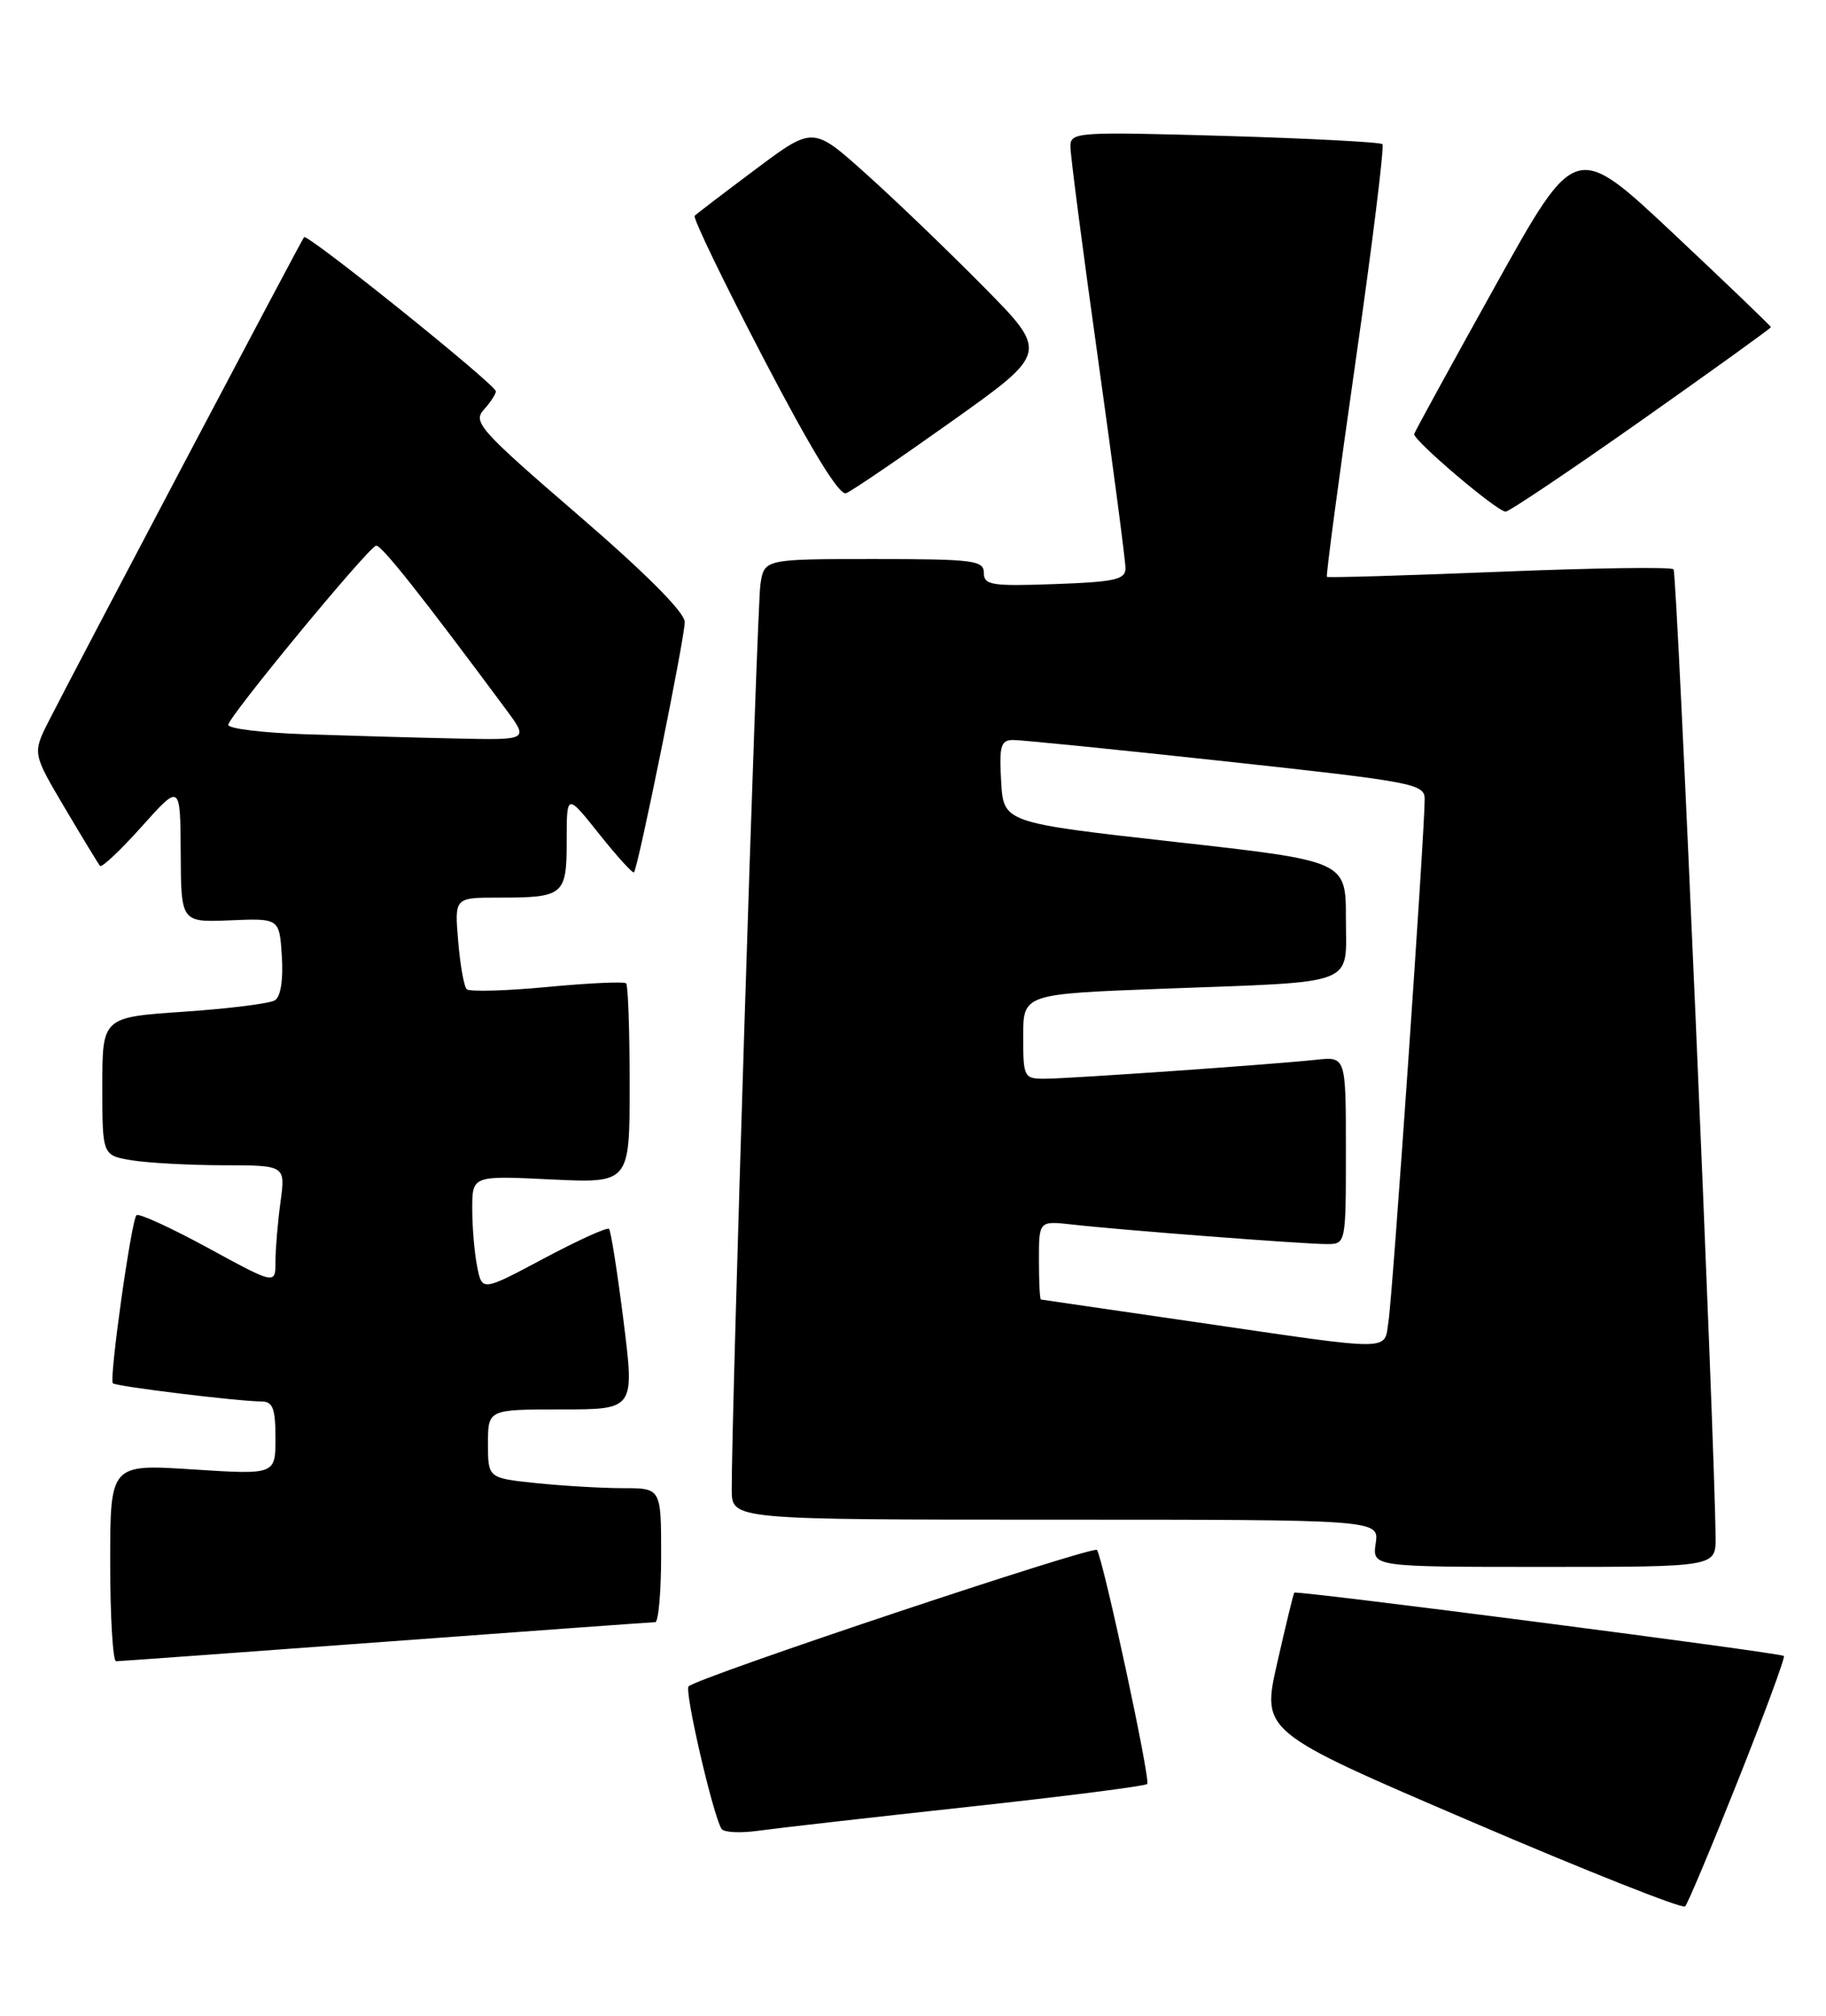 <?xml version="1.0" encoding="UTF-8" standalone="no"?>
<!DOCTYPE svg PUBLIC "-//W3C//DTD SVG 1.1//EN" "http://www.w3.org/Graphics/SVG/1.1/DTD/svg11.dtd" >
<svg xmlns="http://www.w3.org/2000/svg" xmlns:xlink="http://www.w3.org/1999/xlink" version="1.1" viewBox="0 0 232 256">
 <g >
 <path fill="currentColor"
d=" M 220.84 226.07 C 224.21 217.59 226.83 210.50 226.65 210.31 C 226.24 209.91 164.70 201.95 164.44 202.27 C 164.33 202.40 163.36 206.42 162.27 211.21 C 160.29 219.93 160.29 219.93 186.89 231.33 C 201.53 237.61 213.77 242.46 214.10 242.12 C 214.43 241.78 217.46 234.56 220.84 226.07 Z  M 122.89 229.49 C 135.20 228.15 145.50 226.84 145.76 226.57 C 146.21 226.12 140.24 198.33 139.38 196.85 C 139.01 196.21 88.65 213.02 87.49 214.17 C 86.93 214.73 90.57 230.49 91.67 232.27 C 91.95 232.72 94.05 232.83 96.34 232.51 C 98.63 232.19 110.57 230.83 122.89 229.49 Z  M 49.00 208.50 C 67.43 207.14 82.84 206.02 83.25 206.02 C 83.66 206.01 84.00 202.18 84.00 197.50 C 84.00 189.00 84.00 189.00 79.15 189.00 C 76.48 189.00 71.53 188.71 68.15 188.36 C 62.00 187.72 62.00 187.72 62.00 183.36 C 62.00 179.00 62.00 179.00 71.32 179.00 C 80.63 179.00 80.63 179.00 79.22 167.75 C 78.44 161.56 77.61 156.30 77.38 156.07 C 77.15 155.83 73.43 157.52 69.11 159.82 C 61.25 164.01 61.25 164.01 60.63 160.88 C 60.28 159.16 60.00 155.85 60.00 153.53 C 60.00 149.30 60.00 149.30 70.00 149.79 C 80.00 150.27 80.00 150.27 80.00 137.80 C 80.00 130.94 79.80 125.13 79.55 124.89 C 79.31 124.64 74.79 124.85 69.51 125.35 C 64.24 125.85 59.64 125.97 59.29 125.63 C 58.95 125.28 58.46 122.52 58.21 119.50 C 57.75 114.00 57.75 114.00 63.29 114.00 C 71.66 114.00 72.00 113.72 72.00 106.76 C 72.00 100.74 72.00 100.74 76.12 105.91 C 78.39 108.76 80.38 110.95 80.55 110.79 C 81.06 110.27 87.00 81.03 87.00 79.00 C 87.00 77.78 82.07 72.83 73.46 65.41 C 61.00 54.67 60.05 53.61 61.46 52.04 C 62.31 51.11 63.00 50.05 63.00 49.70 C 63.00 48.86 39.03 29.61 38.63 30.12 C 38.25 30.59 9.02 85.98 6.19 91.59 C 4.13 95.67 4.13 95.67 8.22 102.59 C 10.47 106.39 12.49 109.71 12.71 109.97 C 12.93 110.23 15.32 107.98 18.01 104.97 C 22.91 99.50 22.91 99.50 22.96 108.32 C 23.00 117.14 23.00 117.14 29.25 116.88 C 35.50 116.62 35.50 116.62 35.81 121.46 C 36.00 124.44 35.66 126.59 34.93 127.04 C 34.28 127.45 29.07 128.10 23.37 128.49 C 13.00 129.19 13.00 129.19 13.00 137.97 C 13.00 146.74 13.00 146.74 16.75 147.36 C 18.81 147.70 24.05 147.98 28.39 147.99 C 36.27 148.00 36.27 148.00 35.64 152.64 C 35.29 155.19 35.00 158.60 35.00 160.22 C 35.00 163.16 35.00 163.16 26.43 158.49 C 21.71 155.92 17.62 154.05 17.34 154.33 C 16.68 154.99 13.84 175.18 14.34 175.68 C 14.74 176.08 30.27 177.98 33.25 177.99 C 34.66 178.00 35.00 178.89 35.00 182.65 C 35.00 187.29 35.00 187.29 24.50 186.62 C 14.00 185.94 14.00 185.94 14.00 198.47 C 14.00 205.36 14.34 210.99 14.75 210.98 C 15.16 210.98 30.57 209.86 49.00 208.50 Z  M 217.97 195.25 C 217.86 182.67 213.09 72.76 212.63 72.30 C 212.32 71.99 202.34 72.13 190.45 72.62 C 178.56 73.10 168.72 73.39 168.59 73.26 C 168.45 73.12 170.10 60.81 172.23 45.90 C 174.37 30.99 175.90 18.57 175.64 18.31 C 175.38 18.05 166.35 17.58 155.58 17.26 C 136.71 16.72 136.00 16.77 136.00 18.62 C 136.00 19.69 137.57 31.79 139.50 45.53 C 141.42 59.26 143.00 71.26 143.00 72.18 C 143.00 73.60 141.63 73.91 134.00 74.18 C 125.97 74.47 125.00 74.31 125.00 72.75 C 125.00 71.17 123.67 71.00 111.05 71.00 C 97.09 71.00 97.09 71.00 96.61 74.25 C 96.17 77.20 92.91 180.35 92.97 189.25 C 93.00 193.00 93.00 193.00 134.11 193.00 C 175.23 193.00 175.23 193.00 174.79 196.00 C 174.35 199.00 174.35 199.00 196.17 199.00 C 218.00 199.00 218.00 199.00 217.97 195.25 Z  M 208.54 53.40 C 217.59 47.02 225.00 41.69 225.00 41.55 C 225.00 41.41 219.41 36.05 212.59 29.64 C 200.18 17.99 200.18 17.99 190.02 36.24 C 184.43 46.28 179.78 54.77 179.68 55.11 C 179.46 55.84 190.17 64.95 191.29 64.98 C 191.72 64.99 199.48 59.78 208.54 53.40 Z  M 121.01 53.45 C 133.22 44.76 133.22 44.76 124.86 36.31 C 120.26 31.66 113.53 25.20 109.89 21.95 C 103.29 16.05 103.29 16.05 96.00 21.50 C 92.00 24.49 88.51 27.15 88.26 27.41 C 88.01 27.66 91.94 35.80 97.00 45.50 C 103.09 57.17 106.64 62.97 107.50 62.64 C 108.21 62.37 114.29 58.23 121.01 53.45 Z  M 38.75 93.25 C 33.39 93.07 29.00 92.54 29.00 92.06 C 29.00 91.06 46.71 69.60 47.78 69.30 C 48.40 69.13 53.57 75.65 64.34 90.17 C 67.17 94.00 67.17 94.00 57.84 93.79 C 52.70 93.68 44.11 93.43 38.75 93.25 Z  M 152.00 167.92 C 141.28 166.36 132.39 165.07 132.25 165.04 C 132.11 165.02 132.00 162.76 132.00 160.02 C 132.00 155.04 132.00 155.04 136.25 155.52 C 142.28 156.21 165.63 158.00 168.55 158.00 C 171.00 158.00 171.00 158.00 171.00 146.10 C 171.00 134.19 171.00 134.19 167.25 134.59 C 161.54 135.20 135.75 137.00 132.69 137.00 C 130.10 137.00 130.00 136.79 130.00 131.62 C 130.00 126.24 130.00 126.24 147.75 125.57 C 172.85 124.63 171.00 125.34 171.00 116.60 C 171.00 109.35 171.00 109.35 149.25 106.92 C 127.50 104.48 127.50 104.48 127.20 99.24 C 126.94 94.75 127.15 94.00 128.70 93.98 C 129.69 93.97 141.86 95.19 155.75 96.70 C 179.56 99.28 181.00 99.55 181.01 101.47 C 181.04 105.29 176.94 164.49 176.42 167.75 C 175.81 171.66 177.57 171.65 152.00 167.92 Z "/>
</g>
</svg>